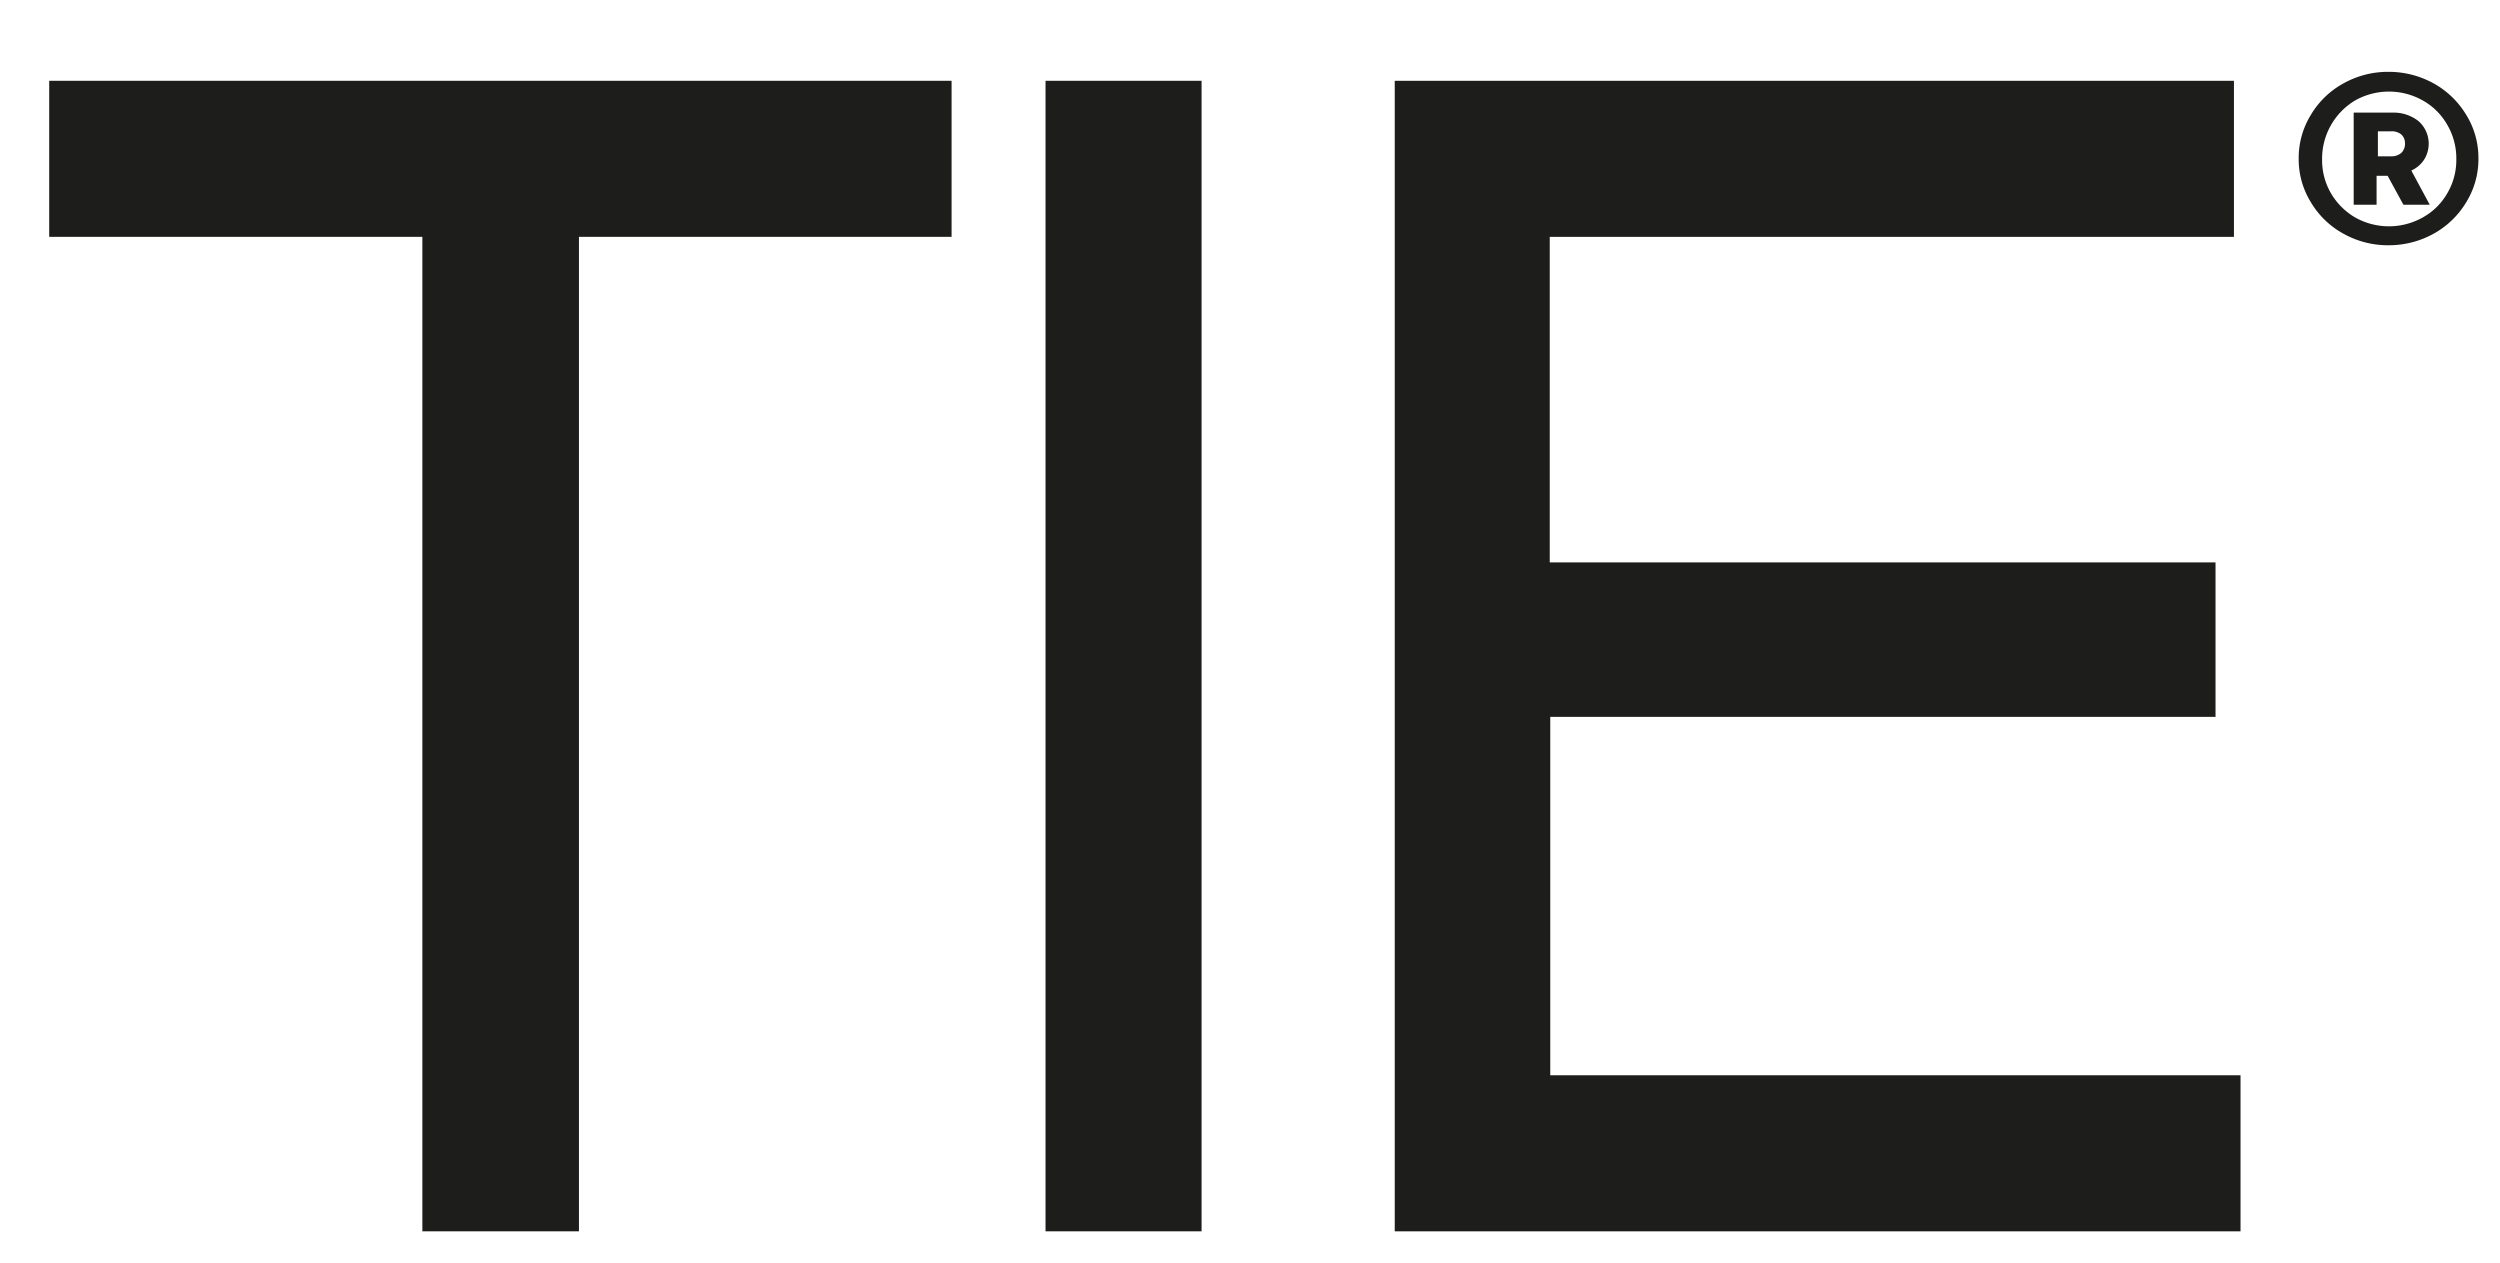 <svg id="Capa_1" data-name="Capa 1" xmlns="http://www.w3.org/2000/svg" viewBox="0 0 95 48"><defs><style>.cls-1{fill:#1d1d1b;}</style></defs><path class="cls-1" d="M36.16,9H22V46.79H16.05V9H1.87V3.07H36.16Z"/><path class="cls-1" d="M39.73,3.07h5.93V46.79H39.73Z"/><path class="cls-1" d="M84.89,9h-26V21.37h25.3v5.87H58.91V40.86H85.14v5.93H53V3.07H84.89Z"/><path class="cls-1" d="M87.81,4.37a3.25,3.25,0,0,1,1.24-1.2,3.46,3.46,0,0,1,1.71-.44,3.52,3.52,0,0,1,1.72.44,3.32,3.32,0,0,1,1.24,1.2A3.1,3.1,0,0,1,94.18,6a3.12,3.12,0,0,1-.46,1.68,3.32,3.32,0,0,1-1.24,1.2,3.52,3.52,0,0,1-1.72.44,3.46,3.46,0,0,1-1.71-.44,3.25,3.25,0,0,1-1.24-1.2,3.1,3.1,0,0,1-.46-1.66A3.12,3.12,0,0,1,87.81,4.37ZM93,4.75a2.44,2.44,0,0,0-.93-.93,2.62,2.62,0,0,0-2.58,0,2.58,2.58,0,0,0-1.25,2.24,2.49,2.49,0,0,0,.34,1.29,2.56,2.56,0,0,0,.91.91,2.62,2.62,0,0,0,2.58,0A2.42,2.42,0,0,0,93,7.34a2.49,2.49,0,0,0,.34-1.29A2.52,2.52,0,0,0,93,4.75Zm-2.1-.47a1.53,1.53,0,0,1,1,.32,1.14,1.14,0,0,1,.22,1.46,1.13,1.13,0,0,1-.49.42l.7,1.3h-1l-.6-1.1h-.42v1.1h-.87V4.28Zm-.54,1.66h.49a.57.57,0,0,0,.4-.13.47.47,0,0,0,.14-.35.45.45,0,0,0-.14-.35.58.58,0,0,0-.4-.12h-.49Z"/></svg>